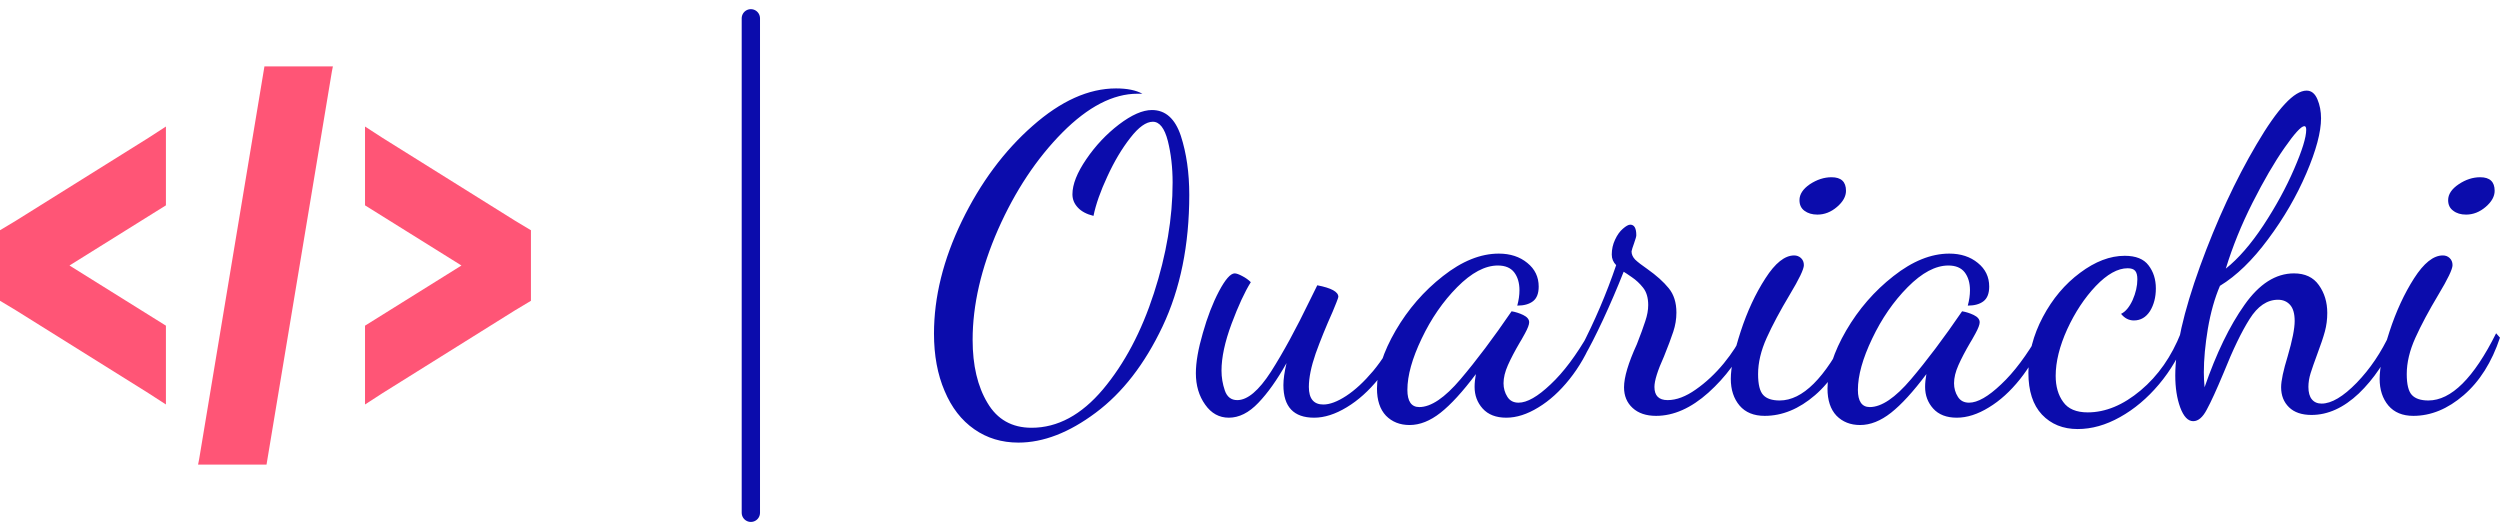 <?xml version="1.0" standalone="no"?>
<svg xmlns="http://www.w3.org/2000/svg" viewBox="0 0 136.512 29" width="136.512" height="29"><g fill="#ff5576" color="#ff5576" transform="translate(0, 0) scale(1.812)"><svg width="16.0" height="16.0" x="0.0" y="0.0" viewBox="0 0 16 16"><path d="M7.969 0l-1.969 11.844-.031.156h2.063l1.969-11.844.031-.156h-2.063zm-2.969 1.813l-.531.344-4 2.5-.469.281v2.126l.469.281 4 2.5.531.344v-2.375l-2.906-1.813 2.906-1.813v-2.375zm6 0v2.375l2.906 1.813-2.906 1.813v2.375l.531-.344 4-2.5.469-.281v-2.126l-.469-.281-4-2.5-.531-.344z" transform="translate(0 2)"></path></svg></g><line x1="41" y1="1" x2="41" y2="28" stroke="#0b0cac" stroke-linecap="round"></line><path fill="#0b0cac" fill-rule="nonzero" d="M4.61 19.34Q3.24 19.34 2.20 18.61Q1.15 17.88 0.58 16.52Q0 15.17 0 13.39L0 13.39Q0 10.39 1.52 7.25Q3.05 4.10 5.38 2.05Q7.70 0 9.94 0L9.94 0Q10.85 0 11.38 0.29L11.38 0.29L11.11 0.29Q9.12 0.29 7.01 2.41Q4.90 4.54 3.50 7.70Q2.11 10.87 2.11 13.73L2.11 13.73Q2.11 15.82 2.92 17.17Q3.72 18.53 5.33 18.53L5.33 18.53Q7.46 18.53 9.23 16.43Q10.99 14.33 12.01 11.18Q13.03 8.04 13.03 5.14L13.03 5.14Q13.03 3.91 12.77 2.87Q12.50 1.82 11.95 1.82L11.95 1.82Q11.40 1.82 10.72 2.70Q10.03 3.58 9.47 4.80Q8.90 6.02 8.71 6.96L8.71 6.96Q8.14 6.82 7.85 6.50Q7.56 6.19 7.56 5.78L7.56 5.78Q7.56 4.97 8.32 3.86Q9.07 2.76 10.10 1.97Q11.14 1.18 11.90 1.18L11.90 1.18Q13.01 1.18 13.48 2.59Q13.94 4.01 13.94 5.81L13.94 5.81Q13.94 9.91 12.48 13.00Q11.02 16.08 8.83 17.71Q6.65 19.34 4.61 19.34L4.61 19.34ZM16.10 17.98Q15.31 17.98 14.81 17.27Q14.30 16.56 14.30 15.55L14.30 15.55Q14.30 14.66 14.68 13.36Q15.05 12.05 15.56 11.08Q16.08 10.10 16.42 10.10L16.42 10.10Q16.56 10.10 16.84 10.25Q17.11 10.39 17.30 10.58L17.30 10.58Q16.80 11.38 16.25 12.85Q15.70 14.33 15.70 15.41L15.70 15.41Q15.70 15.96 15.88 16.49Q16.06 17.02 16.56 17.02L16.56 17.02Q17.40 17.02 18.40 15.47Q19.39 13.92 20.54 11.54L20.54 11.54L20.93 10.75Q22.08 10.97 22.08 11.38L22.08 11.38Q22.08 11.42 21.97 11.70Q21.86 11.98 21.77 12.19L21.77 12.19Q21.22 13.42 20.84 14.48Q20.47 15.55 20.47 16.30L20.47 16.30Q20.47 17.26 21.26 17.26L21.26 17.26Q21.79 17.26 22.51 16.79Q23.23 16.32 23.98 15.43Q24.72 14.54 25.27 13.37L25.27 13.37L25.58 13.58Q25.08 14.86 24.28 15.85Q23.47 16.85 22.54 17.41Q21.60 17.98 20.76 17.98L20.76 17.98Q19.08 17.98 19.08 16.20L19.08 16.20Q19.08 15.72 19.25 15L19.25 15Q18.48 16.37 17.71 17.17Q16.94 17.98 16.10 17.98L16.10 17.98ZM25.97 18.38Q25.18 18.38 24.68 17.87Q24.19 17.35 24.19 16.39L24.19 16.39Q24.19 14.98 25.21 13.22Q26.23 11.47 27.79 10.25Q29.35 9.02 30.84 9.02L30.84 9.02Q31.78 9.02 32.40 9.53Q33.02 10.03 33.02 10.82L33.02 10.82Q33.02 11.38 32.71 11.62Q32.40 11.86 31.85 11.86L31.85 11.86Q31.97 11.42 31.97 11.02L31.97 11.02Q31.97 10.42 31.68 10.04Q31.39 9.67 30.79 9.67L30.79 9.67Q29.74 9.67 28.57 10.85Q27.41 12.02 26.63 13.66Q25.85 15.29 25.85 16.46L25.85 16.46Q25.85 17.40 26.50 17.40L26.50 17.40Q27.46 17.40 28.75 15.88Q30.05 14.35 31.54 12.17L31.54 12.17Q31.85 12.22 32.17 12.37Q32.50 12.53 32.50 12.77L32.50 12.77Q32.50 12.96 32.27 13.38Q32.04 13.80 31.99 13.87L31.99 13.87Q31.58 14.57 31.34 15.11Q31.10 15.65 31.10 16.10L31.10 16.10Q31.10 16.51 31.31 16.84Q31.51 17.16 31.92 17.16L31.92 17.16Q32.62 17.16 33.67 16.16Q34.73 15.17 35.76 13.37L35.76 13.37L36 13.61Q35.50 14.88 34.70 15.88Q33.91 16.87 33 17.42Q32.09 17.98 31.25 17.98L31.25 17.98Q30.41 17.98 29.96 17.48Q29.52 16.99 29.52 16.30L29.52 16.30Q29.52 15.98 29.59 15.60L29.59 15.60Q28.51 17.04 27.66 17.71Q26.81 18.38 25.97 18.38L25.97 18.38ZM39.43 17.88Q38.62 17.88 38.15 17.45Q37.68 17.02 37.68 16.32L37.68 16.32Q37.68 15.50 38.38 13.97L38.38 13.97Q38.69 13.18 38.84 12.71Q39 12.24 39 11.83L39 11.83Q39 11.23 38.72 10.88Q38.45 10.54 38.11 10.31Q37.78 10.08 37.66 10.01L37.66 10.01Q37.13 11.35 36.53 12.64Q35.93 13.92 35.52 14.62L35.52 14.62L35.30 14.21Q36.46 11.98 37.25 9.65L37.25 9.65Q37.01 9.41 37.01 9.07L37.01 9.07Q37.01 8.64 37.19 8.26Q37.37 7.87 37.62 7.66Q37.87 7.44 38.02 7.44L38.02 7.44Q38.35 7.44 38.35 8.02L38.35 8.02Q38.35 8.11 38.23 8.45Q38.11 8.78 38.09 8.90L38.09 8.90Q38.09 9.14 38.29 9.35Q38.50 9.55 38.95 9.86L38.95 9.86Q39.70 10.39 40.12 10.91Q40.54 11.42 40.54 12.24L40.54 12.24Q40.54 12.77 40.37 13.28Q40.20 13.80 39.86 14.64L39.86 14.64Q39.34 15.79 39.34 16.30L39.34 16.30Q39.34 17.02 40.06 17.02L40.06 17.02Q40.78 17.02 41.60 16.44Q42.43 15.86 43.13 15.01Q43.82 14.16 44.14 13.44L44.14 13.44L44.45 13.68Q43.70 15.34 42.29 16.61Q40.87 17.88 39.43 17.88L39.43 17.88ZM48.24 6.89Q47.81 6.89 47.53 6.68Q47.26 6.48 47.26 6.10L47.26 6.10Q47.26 5.62 47.83 5.23Q48.41 4.85 49.01 4.85L49.01 4.85Q49.80 4.85 49.80 5.59L49.80 5.59Q49.80 6.05 49.31 6.47Q48.82 6.89 48.24 6.89L48.24 6.89ZM45.36 17.88Q44.47 17.88 43.99 17.32Q43.51 16.75 43.51 15.86L43.51 15.86Q43.51 14.93 44.05 13.27Q44.59 11.62 45.40 10.37Q46.20 9.12 46.97 9.12L46.97 9.12Q47.18 9.12 47.34 9.26Q47.50 9.41 47.50 9.65L47.50 9.65Q47.50 9.98 46.73 11.26L46.73 11.26Q45.94 12.58 45.47 13.62Q45.00 14.66 45.00 15.60L45.00 15.60Q45.00 16.44 45.28 16.74Q45.55 17.04 46.18 17.04L46.18 17.04Q48.05 17.04 49.87 13.37L49.87 13.37L50.09 13.61Q49.42 15.62 48.11 16.75Q46.80 17.88 45.36 17.88L45.36 17.88ZM50.57 18.38Q49.78 18.38 49.28 17.87Q48.79 17.35 48.79 16.39L48.79 16.39Q48.79 14.98 49.81 13.22Q50.83 11.47 52.39 10.25Q53.95 9.02 55.44 9.02L55.44 9.02Q56.38 9.02 57.00 9.53Q57.62 10.03 57.62 10.82L57.62 10.82Q57.62 11.38 57.31 11.62Q57.00 11.86 56.45 11.86L56.45 11.86Q56.57 11.42 56.57 11.02L56.57 11.02Q56.57 10.42 56.28 10.04Q55.99 9.67 55.39 9.67L55.39 9.67Q54.34 9.67 53.17 10.85Q52.01 12.02 51.23 13.66Q50.45 15.29 50.45 16.46L50.45 16.46Q50.45 17.40 51.10 17.40L51.10 17.40Q52.06 17.40 53.35 15.88Q54.65 14.35 56.14 12.17L56.14 12.17Q56.45 12.22 56.77 12.37Q57.10 12.53 57.10 12.77L57.10 12.77Q57.10 12.96 56.87 13.38Q56.64 13.80 56.59 13.87L56.59 13.87Q56.18 14.57 55.94 15.11Q55.70 15.65 55.70 16.10L55.70 16.10Q55.70 16.51 55.91 16.84Q56.11 17.16 56.52 17.16L56.52 17.16Q57.22 17.16 58.27 16.16Q59.33 15.17 60.36 13.37L60.36 13.37L60.60 13.61Q60.10 14.88 59.30 15.88Q58.51 16.87 57.60 17.42Q56.69 17.98 55.85 17.98L55.85 17.98Q55.01 17.98 54.56 17.48Q54.12 16.99 54.12 16.30L54.12 16.30Q54.12 15.98 54.19 15.60L54.19 15.60Q53.11 17.04 52.26 17.71Q51.41 18.38 50.57 18.38L50.57 18.38ZM62.45 18.60Q61.25 18.60 60.50 17.81Q59.76 17.02 59.76 15.53L59.76 15.53Q59.76 13.97 60.55 12.48Q61.34 10.99 62.58 10.07Q63.82 9.14 65.02 9.14L65.02 9.14Q65.93 9.14 66.32 9.66Q66.72 10.18 66.72 10.92L66.72 10.92Q66.72 11.64 66.40 12.16Q66.07 12.67 65.52 12.67L65.52 12.67Q65.11 12.67 64.82 12.31L64.82 12.31Q65.18 12.14 65.45 11.56Q65.71 10.97 65.71 10.42L65.71 10.42Q65.71 10.10 65.59 9.96Q65.47 9.82 65.18 9.82L65.18 9.82Q64.37 9.82 63.44 10.79Q62.52 11.76 61.88 13.15Q61.25 14.54 61.25 15.70L61.25 15.70Q61.25 16.56 61.66 17.12Q62.06 17.69 63 17.69L63 17.69Q64.46 17.69 65.89 16.49Q67.32 15.29 68.09 13.34L68.09 13.34L68.40 13.58Q67.85 15.02 66.89 16.16Q65.93 17.30 64.76 17.95Q63.60 18.60 62.45 18.60L62.45 18.60ZM68.76 18.17Q68.33 18.17 68.05 17.42Q67.78 16.68 67.78 15.67L67.78 15.67Q67.78 13.46 69.13 9.72Q70.49 5.98 72.22 3.05Q73.94 0.12 74.95 0.12L74.95 0.12Q75.34 0.12 75.54 0.59Q75.74 1.06 75.74 1.63L75.74 1.63Q75.74 2.76 74.94 4.63Q74.14 6.50 72.85 8.23Q71.57 9.96 70.22 10.78L70.22 10.78Q69.79 11.78 69.56 13.12Q69.34 14.45 69.34 15.50L69.34 15.50Q69.34 15.89 69.38 16.32L69.38 16.32Q70.34 13.54 71.56 11.82Q72.77 10.10 74.26 10.10L74.26 10.10Q75.17 10.10 75.62 10.74Q76.08 11.38 76.08 12.26L76.08 12.26Q76.08 12.79 75.95 13.27Q75.82 13.75 75.53 14.52L75.53 14.52Q75.29 15.17 75.17 15.55Q75.05 15.94 75.05 16.30L75.05 16.30Q75.05 16.75 75.24 16.98Q75.43 17.21 75.77 17.21L75.77 17.21Q76.58 17.21 77.69 16.07Q78.79 14.93 79.51 13.37L79.51 13.37L79.82 13.66Q79.03 15.48 77.80 16.66Q76.56 17.83 75.22 17.83L75.22 17.83Q74.42 17.83 73.99 17.41Q73.56 16.99 73.56 16.32L73.56 16.32Q73.56 15.79 73.92 14.62L73.92 14.62Q74.30 13.32 74.30 12.70L74.30 12.70Q74.30 12.10 74.05 11.82Q73.80 11.54 73.39 11.54L73.39 11.54Q72.50 11.54 71.84 12.59Q71.18 13.63 70.42 15.53L70.42 15.53Q69.84 16.92 69.50 17.54Q69.17 18.17 68.76 18.17L68.76 18.17ZM70.54 9.84Q71.57 9.02 72.59 7.48Q73.61 5.93 74.27 4.40Q74.93 2.88 74.93 2.26L74.93 2.26Q74.93 2.06 74.83 2.06L74.83 2.06Q74.57 2.06 73.74 3.25Q72.91 4.44 72 6.24Q71.09 8.04 70.54 9.84L70.54 9.84ZM83.66 6.89Q83.23 6.89 82.96 6.68Q82.68 6.48 82.68 6.10L82.68 6.10Q82.68 5.62 83.26 5.23Q83.83 4.85 84.43 4.85L84.43 4.85Q85.22 4.85 85.22 5.59L85.22 5.59Q85.22 6.05 84.73 6.47Q84.24 6.89 83.66 6.89L83.66 6.89ZM80.78 17.88Q79.90 17.88 79.42 17.32Q78.94 16.75 78.94 15.86L78.94 15.86Q78.94 14.93 79.48 13.27Q80.02 11.62 80.82 10.37Q81.62 9.12 82.39 9.12L82.39 9.12Q82.61 9.12 82.76 9.26Q82.92 9.41 82.92 9.65L82.92 9.65Q82.92 9.98 82.15 11.26L82.15 11.26Q81.36 12.58 80.89 13.62Q80.42 14.66 80.42 15.60L80.42 15.60Q80.42 16.44 80.70 16.74Q80.98 17.04 81.60 17.04L81.60 17.04Q83.47 17.04 85.30 13.37L85.30 13.37L85.51 13.61Q84.84 15.62 83.53 16.75Q82.22 17.88 80.78 17.88L80.78 17.88Z" transform="translate(51, 4.828)"></path></svg>